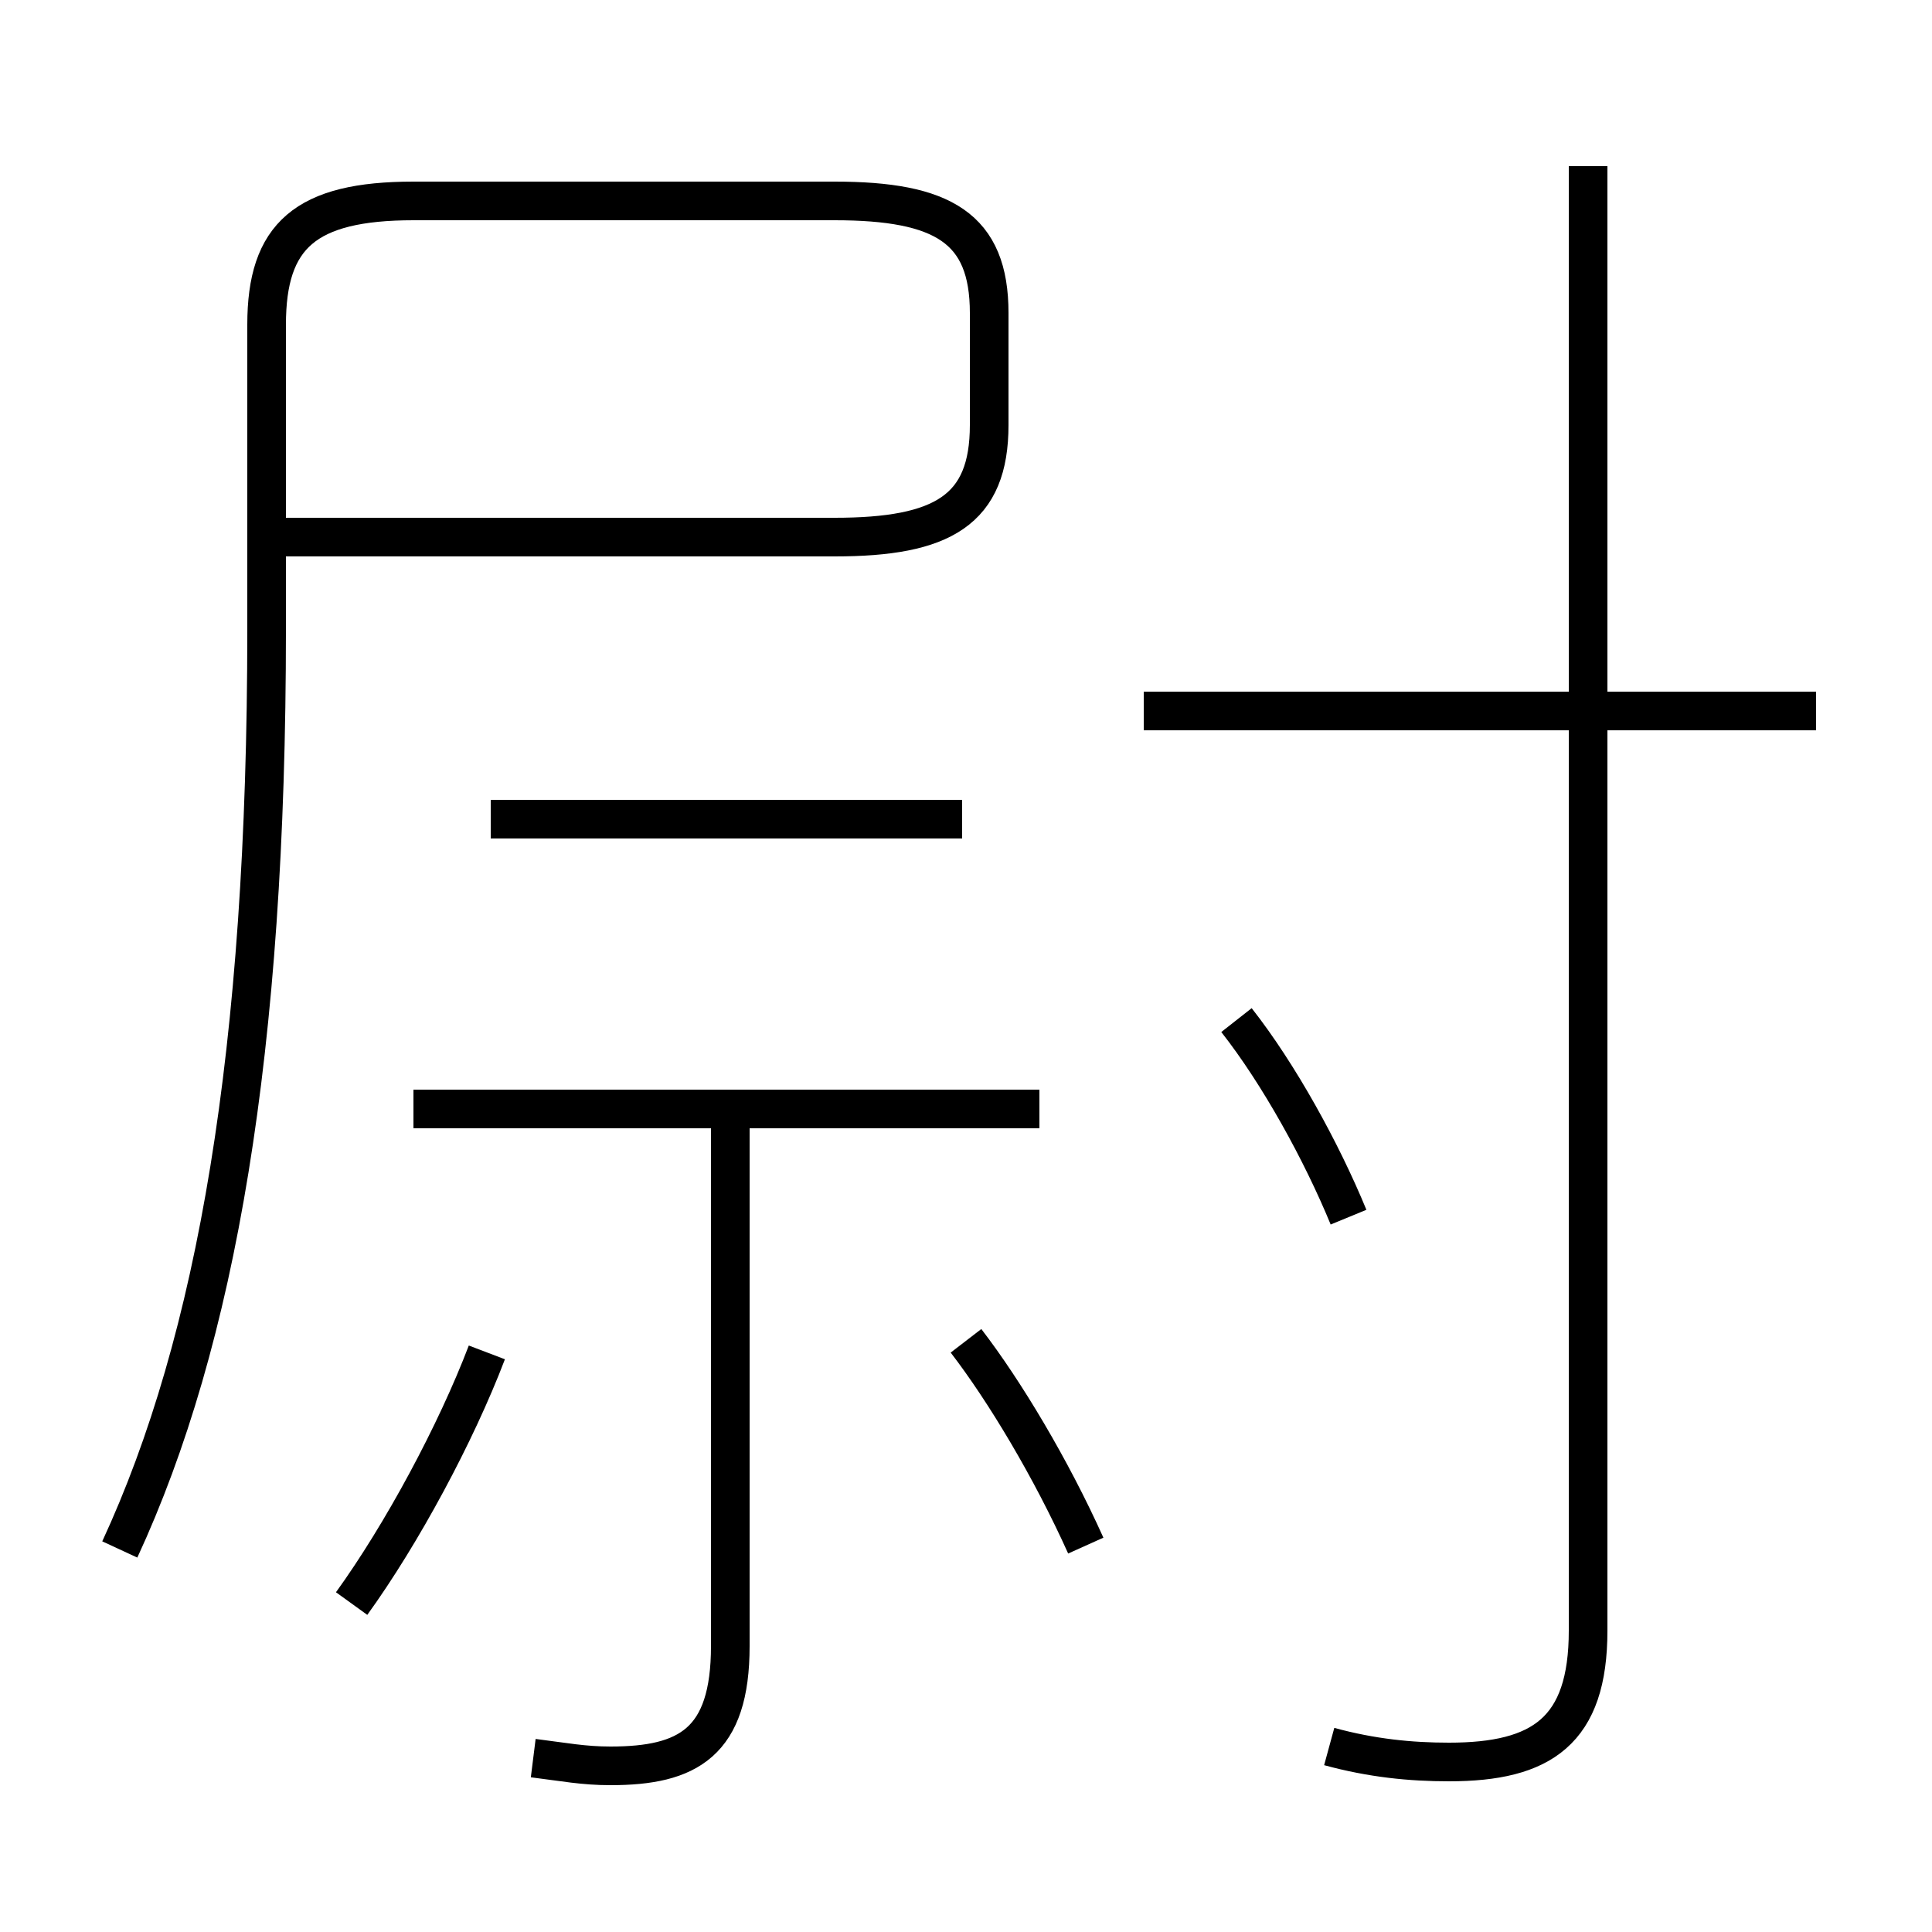 <?xml version='1.0' encoding='utf8'?>
<svg viewBox="0.0 -44.0 50.0 50.0" version="1.1" xmlns="http://www.w3.org/2000/svg">
<rect x="0.0" y="-44.0" width="50.0" height="50.0" fill="#808080" stroke="none"/>
<rect x="-1000" y="-1000" width="2000" height="2000" stroke="white" fill="white"/>
<g style="fill:none; stroke:#000000;  stroke-width:1">
<path d="M 3.1 3.9 C 5.6 9.3 6.9 16.8 6.9 27.7 L 6.9 35.6 C 6.9 37.9 7.9 38.8 10.7 38.8 L 21.6 38.8 C 24.4 38.8 25.6 38.1 25.6 35.9 L 25.6 33.0 C 25.6 30.8 24.4 30.1 21.6 30.1 L 6.9 30.1 M 24.9 22.8 L 12.7 22.8 M 26.9 15.3 L 10.7 15.3 M 13.8 -1.5 C 14.6 -1.6 15.1 -1.7 15.8 -1.7 C 17.8 -1.7 18.9 -1.1 18.9 1.4 L 18.9 15.2 M 9.1 2.5 C 10.4 4.3 11.8 6.9 12.6 9.0 M 28.1 4.0 C 27.2 6.0 26.0 8.0 25.0 9.3 M 47.0 25.6 L 29.6 25.6 M 34.4 -1.2 C 35.5 -1.5 36.5 -1.6 37.5 -1.6 C 39.9 -1.6 41.1 -0.8 41.1 1.8 L 41.1 39.7 M 34.9 12.5 C 34.2 14.2 33.1 16.2 32.0 17.6 " transform="scale(1, -1)" />
</g>
</svg>